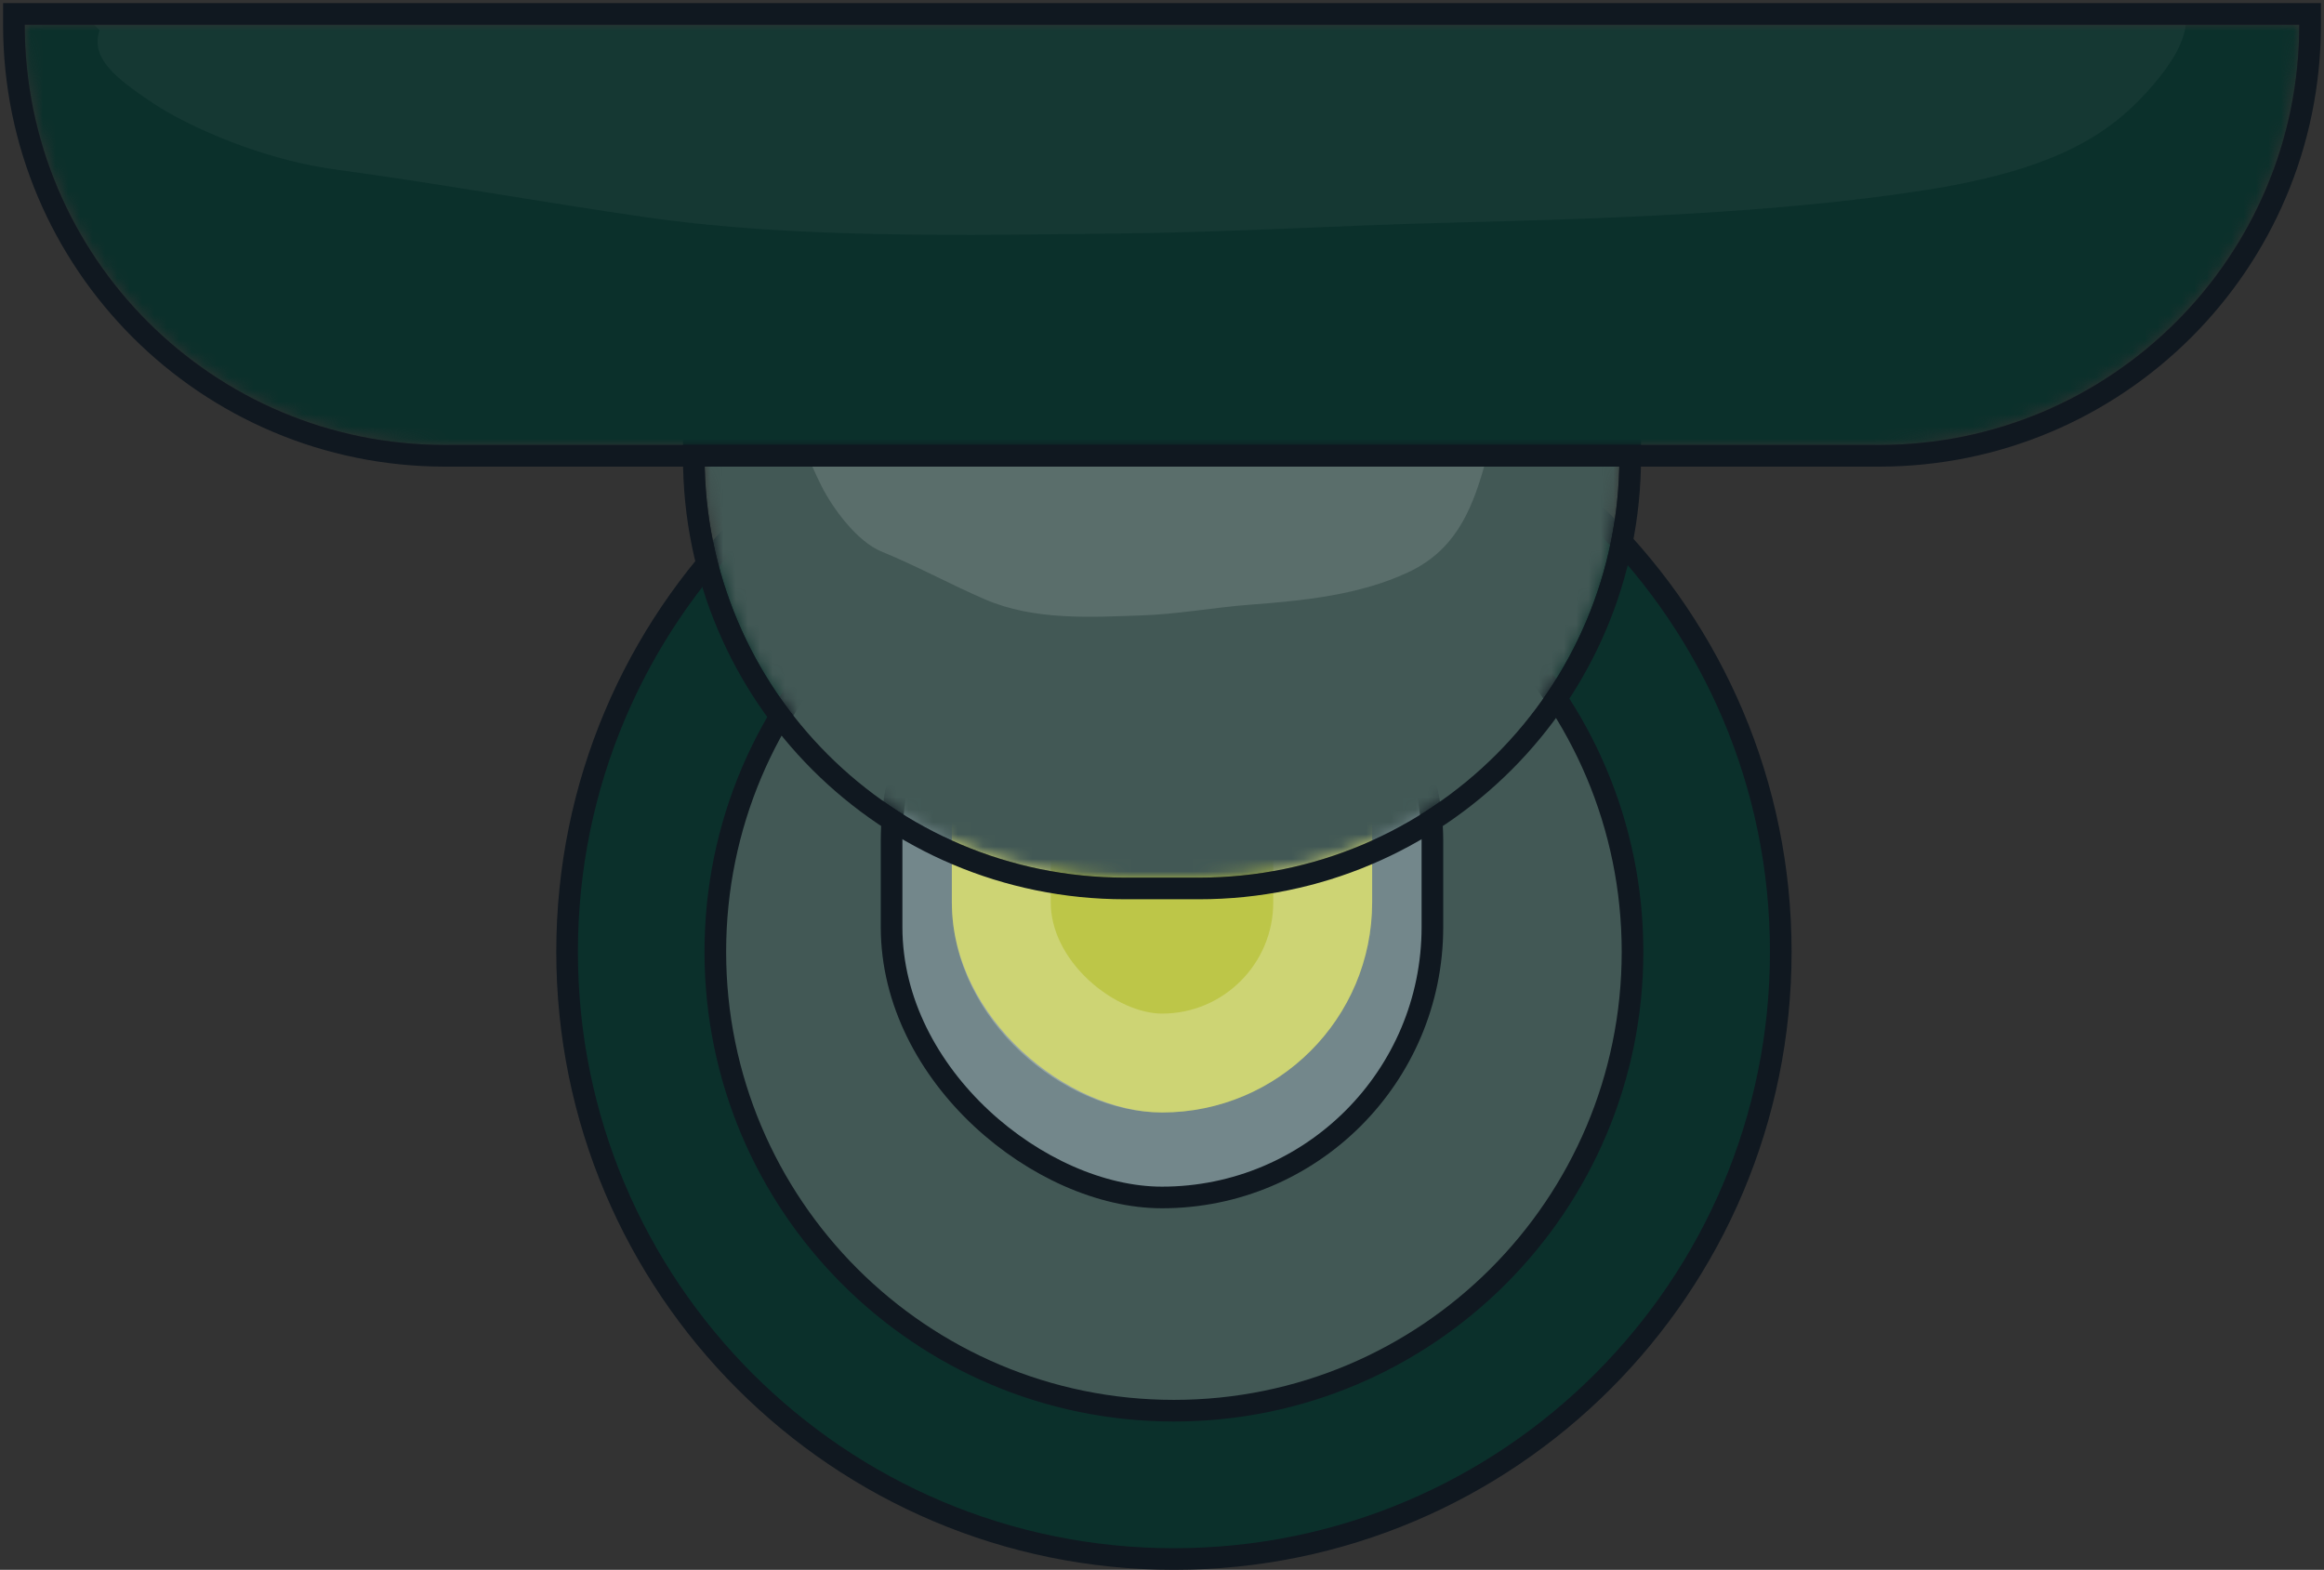 <svg width="188" height="127" viewBox="0 0 188 127" fill="none" xmlns="http://www.w3.org/2000/svg">
<rect x="0" y="0" width="188" height="127" fill="#333333" stroke="none"/>
<path d="M144.056 77C144.056 104.132 122.077 126.125 94.965 126.125C67.854 126.125 45.875 104.132 45.875 77C45.875 49.868 67.854 27.875 94.965 27.875C122.077 27.875 144.056 49.868 144.056 77Z" fill="#0B302B" stroke="#101820" stroke-width="1.75"/>
<path d="M132.063 77C132.063 97.504 115.453 114.125 94.965 114.125C74.476 114.125 57.866 97.504 57.866 77C57.866 56.496 74.476 39.875 94.965 39.875C115.453 39.875 132.063 56.496 132.063 77Z" fill="#425855" stroke="#101820" stroke-width="1.75"/>
<rect x="-0.875" y="-0.875" width="50.75" height="43.75" rx="21.875" transform="matrix(9.33821e-07 1 1 -8.96802e-08 73 47)" fill="#73878B" stroke="#101820" stroke-width="1.75"/>
<rect width="63" height="34" rx="17" transform="matrix(1.26562e-07 1 1 -1.36241e-07 77 27)" fill="#BDC648"/>
<rect x="4" y="4" width="55" height="26" rx="13" transform="matrix(6.97845e-07 1 1 -9.05529e-08 77 27)" stroke="white" stroke-opacity="0.24" stroke-width="8"/>
<mask id="mask0_118:26249" style="mask-type:alpha" maskUnits="userSpaceOnUse" x="57" y="37" width="74" height="34">
<path d="M131 37C131 55.778 115.778 71 97 71L91 71C72.222 71 57 55.778 57 37L131 37Z" fill="#466561"/>
</mask>
<g mask="url(#mask0_118:26249)">
<path d="M131.875 37L131.875 36.125L131 36.125L57 36.125L56.125 36.125L56.125 37C56.125 56.261 71.739 71.875 91 71.875L97 71.875C116.261 71.875 131.875 56.261 131.875 37Z" fill="#425855" stroke="#101820" stroke-width="1.75"/>
<path opacity="0.13" d="M66.45 39.308C65.397 37.203 64.751 35.605 65 33.398C64.602 32.16 64.257 30.943 63.439 29.92C62.771 29.085 62.841 27.802 62.354 26.926C61.653 25.664 62.209 22.948 62.209 21.536C62.209 19.623 62.839 18.642 64.766 17.975C66.754 17.287 69.214 16 71.305 16L82.166 16C91.548 16 101.164 16.039 110.282 18.509C115.112 19.817 117.766 23.425 119.88 27.654C121.506 30.904 120.999 34.434 120.058 37.754C118.976 41.575 117.556 44.595 113.908 46.301C109.942 48.155 105.403 48.597 101.088 48.923C98.213 49.14 95.36 49.678 92.477 49.781C88.21 49.933 83.668 50.211 79.674 48.486C76.862 47.272 74.115 45.762 71.305 44.617C69.349 43.82 67.369 41.147 66.45 39.308Z" fill="white"/>
</g>
<path d="M131.875 37L131.875 36.125L131 36.125L57 36.125L56.125 36.125L56.125 37C56.125 56.261 71.739 71.875 91 71.875L97 71.875C116.261 71.875 131.875 56.261 131.875 37Z" stroke="#101820" stroke-width="1.75"/>
<mask id="mask1_118:26249" style="mask-type:alpha" maskUnits="userSpaceOnUse" x="2" y="2" width="184" height="34">
<path d="M186 2C186 20.778 170.778 36 152 36L36 36C17.222 36 2 20.778 2 2L186 2Z" fill="#466561"/>
</mask>
<g mask="url(#mask1_118:26249)">
<path d="M186.875 2L186.875 1.125L186 1.125L2 1.125L1.125 1.125L1.125 2C1.125 21.261 16.739 36.875 36 36.875L152 36.875C171.261 36.875 186.875 21.261 186.875 2Z" fill="#0B302B" stroke="#101820" stroke-width="1.75"/>
<path opacity="0.04" d="M12.429 8.38C9.251 6.268 7.304 4.665 8.053 2.451C6.854 1.209 5.812 -0.011 3.343 -1.037C1.327 -1.874 1.539 -3.161 0.07 -4.041C-2.046 -5.307 -0.37 -8.031 -0.37 -9.447C-0.37 -11.366 1.533 -12.35 7.348 -13.019C13.346 -13.709 20.771 -15 27.084 -15L59.862 -15C88.177 -15 117.197 -14.96 144.714 -12.483C159.291 -11.171 167.301 -7.552 173.682 -3.31C178.587 -0.05 177.059 3.49 174.22 6.821C170.953 10.653 166.668 13.682 155.657 15.394C143.687 17.253 129.988 17.697 116.968 18.024C108.29 18.241 99.679 18.781 90.979 18.884C78.1 19.037 64.395 19.316 52.339 17.585C43.853 16.368 35.563 14.853 27.084 13.705C21.179 12.905 15.204 10.224 12.429 8.38Z" fill="white"/>
</g>
<path d="M186.875 2L186.875 1.125L186 1.125L2 1.125L1.125 1.125L1.125 2C1.125 21.261 16.739 36.875 36 36.875L152 36.875C171.261 36.875 186.875 21.261 186.875 2Z" stroke="#101820" stroke-width="1.75"/>
</svg>
